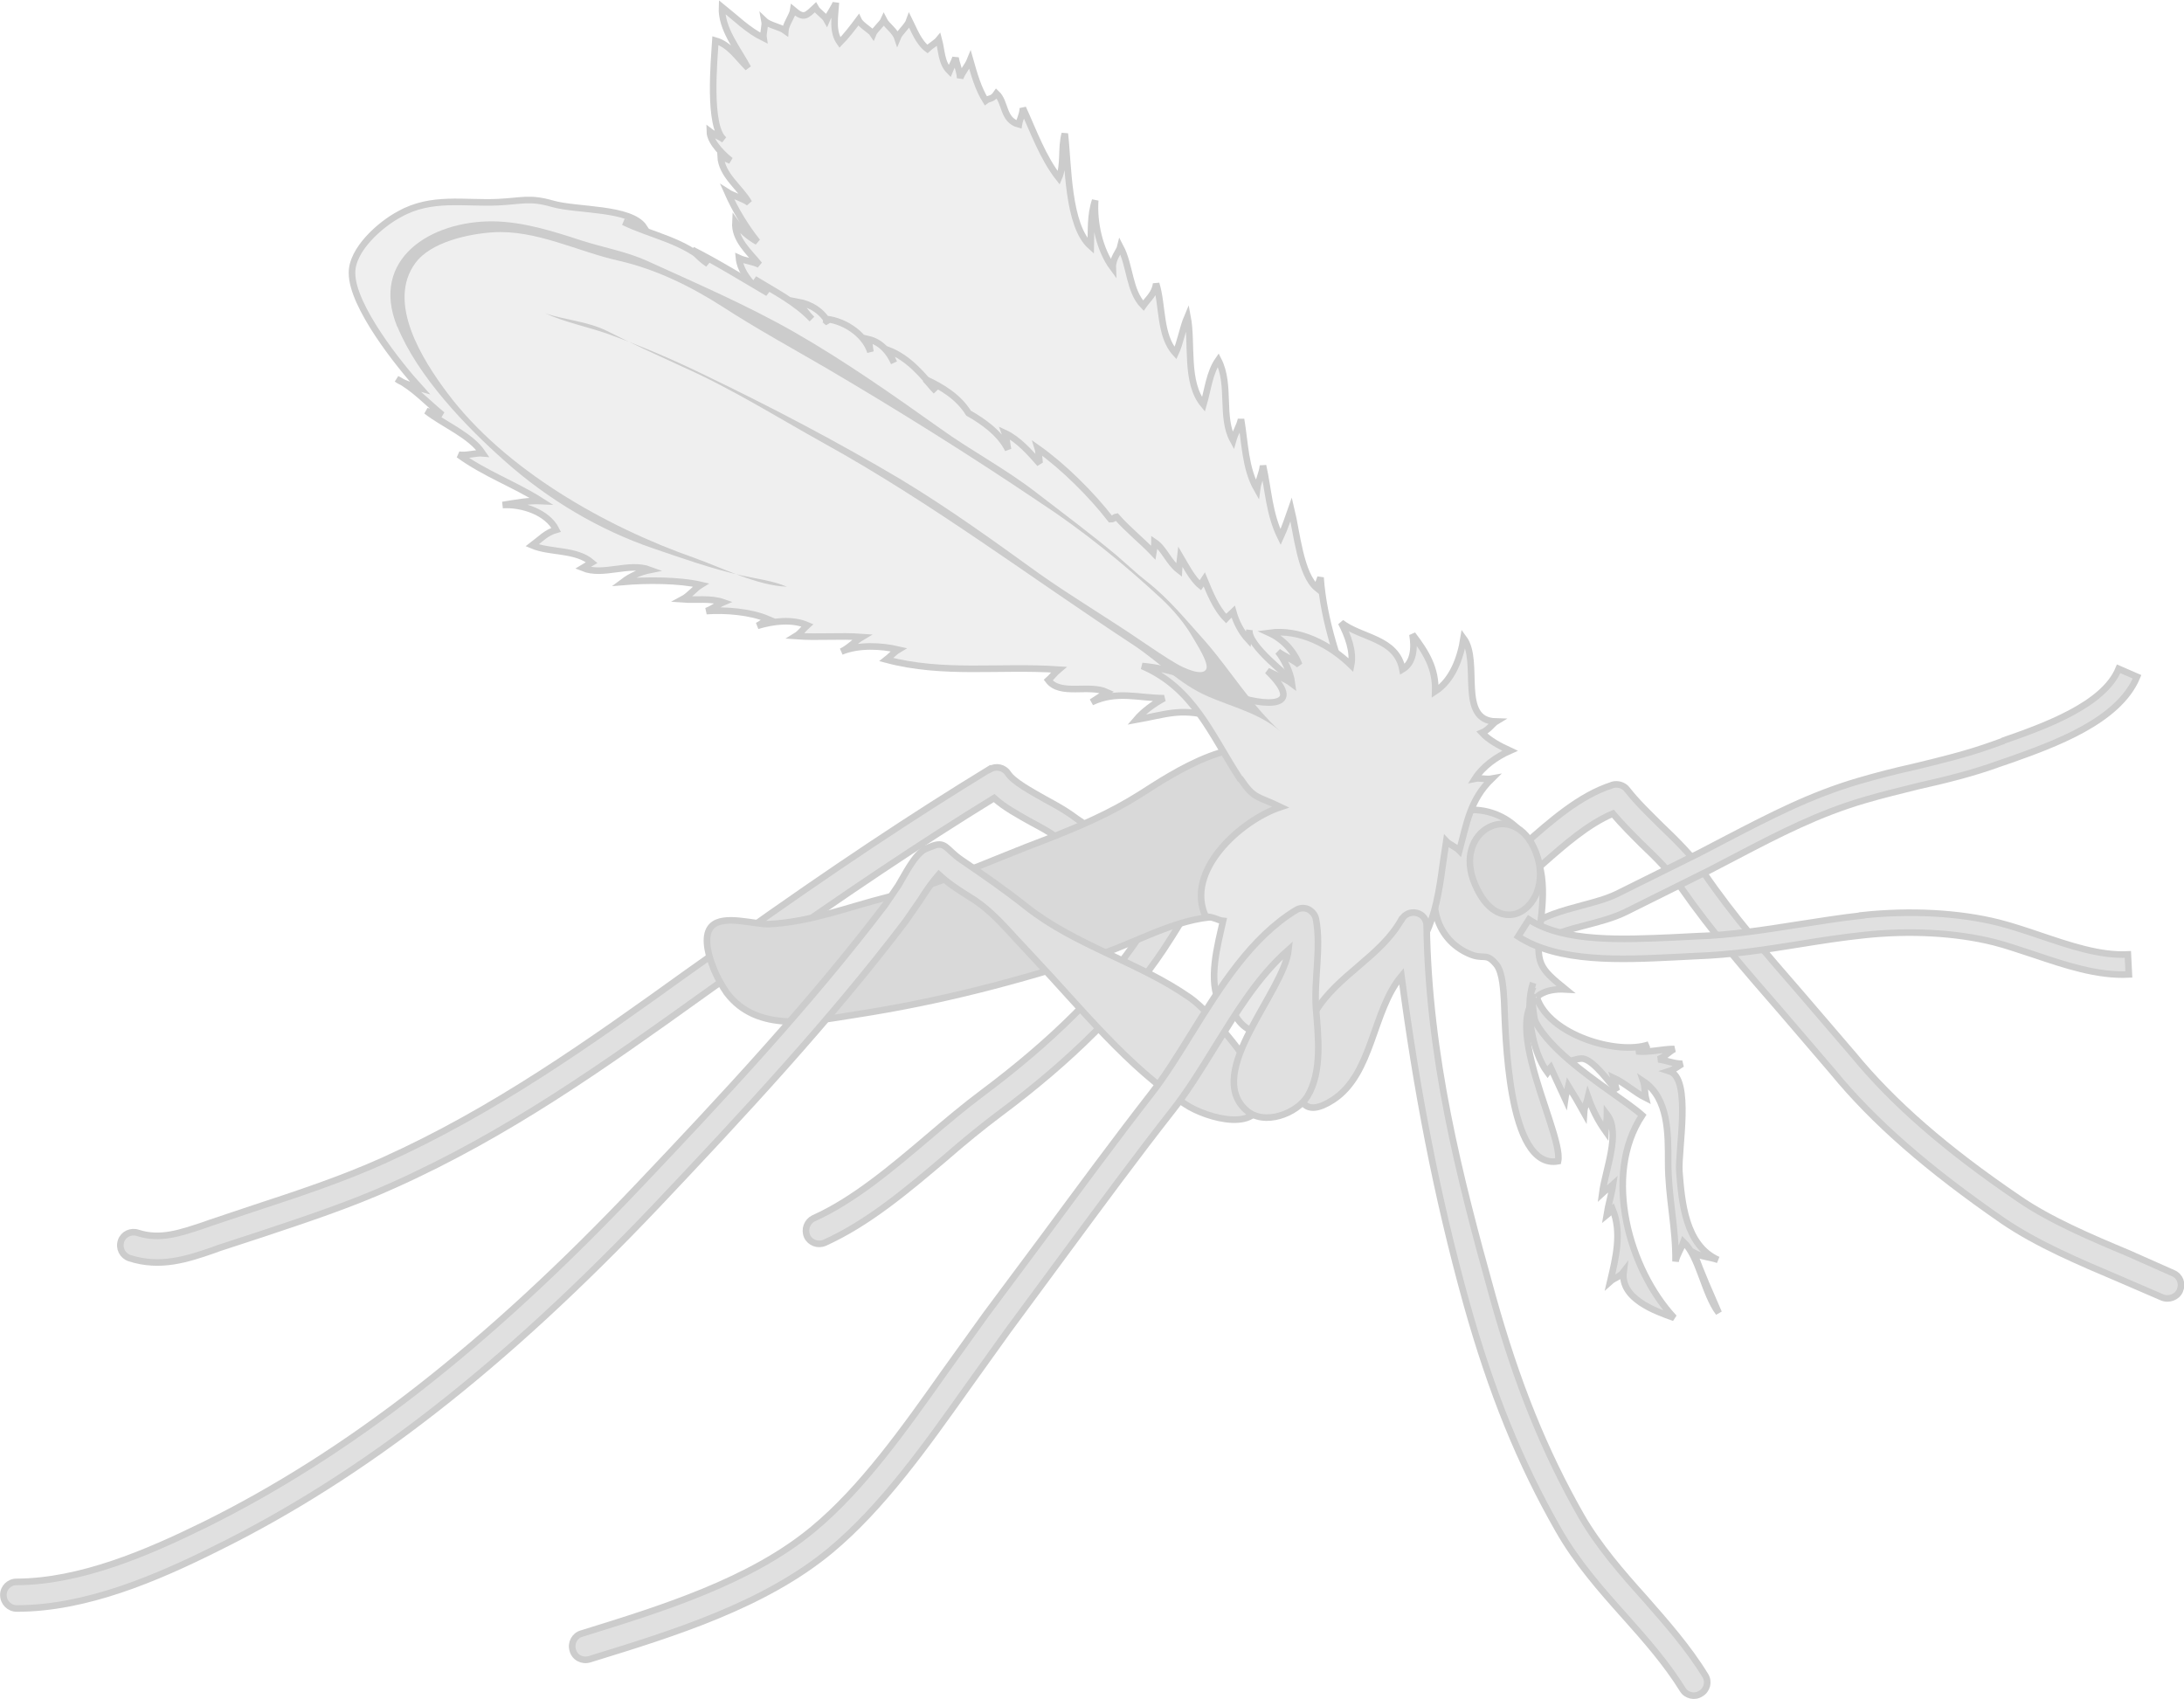 <svg xmlns="http://www.w3.org/2000/svg" id="svg3152" width="109.32" height="85.07"><g id="layer4" opacity=".2"><g id="layer1-7"><g id="g6601-2"><path id="path6603-7" fill="#b1b1b1" stroke="#000" stroke-width=".33" d="M67.08 35.9c-3.5-.7-6.73-2.92-10.17-3.9.25-.04.64-.27.8-.3-.57-.2-1.16-.25-1.74-.4.08-.12.2-.23.3-.34-.9-.34-2.16-.23-3.2-.4.4-.08.77-.27 1.2-.32-.74-.4-1.6-.7-2.33-1.06l.4-.06c-.47-1.52-2.88-1.66-4-2.7.25.07.55.1.8.2-1.07-.74-2.2-1.27-3.35-1.88.2.06.44.12.65.2-1-.64-2.1-1.1-3.03-1.8.16 0 .34-.03.5-.04-.32-.42-.73-.8-1.04-1.25.2.1.45.23.63.35-.47-.5-1-.97-1.4-1.55.22.08.46.14.67.23-.32-.53-.83-1.05-1.2-1.6.3.18.7.24 1 .4-.68-.67-1.1-1.58-1.7-2.25.2.13.5.27.66.4-.83-.62-1.64-1.64-2.44-2.33-.76-.64-2-1.52-2.1-2.58.3.14.72.17 1.02.33-.52-.65-1.25-1.25-1.2-2.13.28.4.65.73 1.1.98-.6-.75-1.12-1.62-1.5-2.48.28.18.8.32 1.08.53-.43-.76-1.38-1.38-1.42-2.34.13.08.36.17.5.23-.23-.18-1.03-.87-1.04-1.46.22.17.5.25.72.42-.82-.65-.5-4-.44-4.97.7.2 1.1.84 1.63 1.37-.5-.94-1.35-1.96-1.3-3.05.7.56 1.3 1.17 2.08 1.55-.04-.25.1-.6.05-.86.24.23.77.3 1.04.5.02-.33.36-.76.4-1.04.53.45.64.3 1.1-.13.13.24.45.4.57.62.1-.24.43-.7.46-.86-.04.7-.2 1.44.2 2 .3-.3.67-.78.93-1.13.12.26.6.5.73.7.08-.2.46-.52.54-.7.14.28.56.54.68.9.12-.3.5-.58.6-.87.22.44.45 1.08.9 1.42.17-.16.43-.3.57-.47.15.55.12 1.16.54 1.58.08-.2.22-.44.3-.67.04.3.22.66.23 1.02.1-.3.38-.6.5-.9.2.7.4 1.42.78 2.03.2-.15.32-.04.54-.36.47.44.3 1.33 1.12 1.55.04-.26.2-.52.2-.82.54 1.18 1 2.48 1.8 3.5.28-.64.1-1.5.3-2.22.18 1.55.13 4.6 1.3 5.64.02-.78-.03-1.56.22-2.3-.08 1.1.22 2.48.88 3.37-.02-.46.33-.83.38-1.04.5.95.43 2.2 1.15 2.94.25-.36.58-.6.64-1.1.34 1.08.16 2.6.97 3.48.25-.54.35-1.24.6-1.83.26 1.36-.13 3.28.8 4.4.22-.75.3-1.6.74-2.23.64 1.25.1 2.85.74 4.02.1-.36.33-.7.4-1.05.2 1.17.2 2.45.8 3.5.05-.4.26-.77.3-1.18.28 1.26.3 2.4.88 3.58.2-.43.4-1.03.53-1.4.28 1.15.46 3.28 1.3 3.96.03-.18.13-.43.17-.54.15 2.15.9 4.3 1.67 6.3.33.83.92 1.8.55 2.3"/><path id="path6605-8" fill="#b1b1b1" stroke="#000" stroke-width=".33" d="M66.87 38.05c1.02.15-1.77-3.6-1.9-3.74-.48-.47-2.53-2-2.43-2.78-.02.17-.02.33-.05.5-.37-.4-.62-.9-.76-1.4-.1.1-.24.2-.36.33-.5-.5-.82-1.3-1.1-1.98-.03.04-.12.25-.18.33-.4-.32-.77-1.04-1-1.43-.02.2-.07.45-.08.66-.52-.4-.73-1.07-1.22-1.4 0 .18-.03.36-.06.53-.53-.56-1.28-1.16-1.84-1.8-.17.03-.1.12-.3.12-.95-1.23-2.37-2.64-3.64-3.54.05.16.07.7.1.77-.5-.57-1.08-1.23-1.75-1.54.1.26.1.6.16.83-.4-.82-1.26-1.42-1.98-1.83-.5-.8-1.3-1.3-2.17-1.7.2.2.37.44.54.6-.67-.82-1.38-1.67-2.4-2.06l.3.64c-.26-.58-.68-1.04-1.28-1.18.05.2.06.44.1.64-.3-.96-1.46-1.65-2.38-1.66.03 0 .28.2.3.23-.33-.6-.88-.96-1.55-1.08.23.27.43.6.7.86-.82-.86-1.87-1.38-2.88-2 .25.2.46.48.68.7-1.25-.73-2.48-1.5-3.78-2.16.24.28.56.56.78.7-1.1-1.15-2.84-1.42-4.23-2.1.27.1.7.16 1.03.27-.66-1-3.38-.83-4.58-1.18-1.16-.33-1.5-.14-2.73-.08-1.68.08-3.33-.3-4.93.6-.95.5-2.4 1.77-2.38 2.95 0 1.65 2.35 4.6 3.42 5.77-.37-.1-.93-.28-1.18-.47.86.44 1.54 1.2 2.28 1.8-.25-.1-.54-.1-.8-.2.9.7 2.2 1.2 2.82 2.12-.32-.03-.85.14-1.2.07 1.3.95 2.8 1.48 4.12 2.32-.63-.03-1.3.1-1.92.2.98-.06 2.24.36 2.68 1.24-.5.14-.8.48-1.2.78.9.38 2.18.18 2.98.86l-.45.27c1.03.42 2.3-.3 3.37.1-.5.1-.95.3-1.35.6 1.16-.1 2.8-.1 3.88.15-.28.17-.58.55-.9.72.67.05 1.4-.07 2.03.15-.28.12-.54.33-.84.44.94-.07 2.2.03 3.07.4-.12.07-.33.25-.52.34.82-.25 1.75-.35 2.5-.03-.18.16-.34.4-.57.54 1.1.08 2.2-.03 3.3.05-.34.2-.64.55-1.03.73.85-.36 2-.3 2.86-.1-.22.13-.42.36-.6.5 2.87.76 5.63.3 8.62.5-.18.15-.37.4-.52.53.6.8 2.03.18 2.94.6l-.77.5c1.27-.6 2.35-.2 3.63-.2-.53.28-1.06.68-1.4 1.08 1.5-.27 2.16-.58 3.68-.2 2.1.52 4.27 1.92 6.33 2.2z"/><g id="g6607-7"><path id="path6609-4" fill="#666" stroke="#000" stroke-width=".33" d="M49.54 38.5c-3.8 2.32-7.84 5-12.73 8.48l-2.4 1.7c-4.94 3.55-9.63 6.9-15.22 9.42-2.14.96-4.27 1.66-6.52 2.4l-2.15.72-.28.1c-1.2.4-2.22.76-3.33.4-.36-.12-.73.06-.85.4-.12.37.07.74.42.86 1.54.5 2.9.05 4.2-.4l.27-.1 2.14-.7c2.18-.73 4.45-1.47 6.65-2.47 5.7-2.56 10.45-5.94 15.46-9.53l2.38-1.7c4.67-3.3 8.55-5.9 12.18-8.13.5.46 1.22.85 1.9 1.23.45.24.87.47 1.15.68 1.6 1.16 3.16 1.93 4.8 2.35.36.1.73-.12.82-.48.1-.36-.13-.72-.48-.8-1.48-.4-2.9-1.1-4.34-2.15-.35-.25-.8-.5-1.3-.77-.7-.4-1.58-.87-1.86-1.3-.2-.3-.6-.38-.9-.2z"/></g><g id="g6611-6"><path id="path6613-7" fill="#666" stroke="#000" stroke-width=".33" d="M61.44 39.2l-1.1 2c-1.03 1.9-2.1 3.87-3.27 5.63-1.74 2.63-4.4 5.27-7.86 7.86-.9.67-1.84 1.46-2.73 2.22-1.84 1.56-3.75 3.18-5.76 4.08-.32.16-.47.55-.32.9.15.32.54.47.88.32 2.18-.98 4.16-2.66 6.07-4.28.92-.8 1.8-1.52 2.68-2.18 3.6-2.68 6.35-5.43 8.2-8.2 1.2-1.8 2.27-3.8 3.32-5.73l1.08-1.97c.22-.4.38-.6.47-.7.13.2.3.56.43.82.43.94.98 2.1 2.04 2.54.34.15.73-.02.88-.35.14-.34-.02-.74-.36-.88-.6-.25-1-1.16-1.35-1.88-.4-.86-.77-1.67-1.56-1.7-.76-.02-1.3.74-1.7 1.5z"/></g><g id="g6615-6"><path id="path6617-1" fill="#666" stroke="#000" stroke-width=".33" d="M80.7 39.3c-1.64.52-3.1 1.83-4.4 2.97l-1.07.95c-.28.24-.32.67-.08.95.24.28.65.32.93.08l1.12-.98c1.13-1 2.3-2.02 3.53-2.54.46.54.96 1.04 1.44 1.52.74.7 1.44 1.4 2 2.22 1.52 2.18 3.25 4.17 4.93 6.1l2.63 3.07c2.07 2.53 4.8 4.9 8.54 7.48 1.7 1.16 3.85 2.07 5.74 2.87l2.2.95c.34.15.76 0 .9-.33.15-.34.02-.72-.32-.87l-2.25-1c-1.84-.77-3.92-1.65-5.5-2.74-3.65-2.48-6.28-4.78-8.27-7.2l-2.66-3.1c-1.65-1.9-3.36-3.86-4.82-6-.65-.93-1.43-1.68-2.18-2.4-.6-.6-1.18-1.15-1.67-1.78-.17-.22-.46-.3-.73-.23z"/></g><path id="path6619-2" fill="#3f3f3f" stroke="#000" stroke-width=".33" d="M35.67 48.36c.2.54.5 1.04.7 1.33 1.53 2.04 4.3 1.44 6.46 1.1 4.27-.66 8.07-1.66 12.2-3 2.1-.7 4.15-2 6.37-1.9-.85-2.55 1.24-2.68 2.25-4.4.53-.9 1.2-2.5.5-3.3-1.7-2-5.56.6-7.06 1.56-1.53.97-3.1 1.64-4.8 2.3-2.62.98-5.1 2.17-7.86 2.86-2 .5-3.83 1.24-5.93 1.35-.72.03-2.28-.5-2.87.1-.4.4-.25 1.24.04 2z"/><g id="g6621-6"><path id="path6623-2" fill="#666" stroke="#000" stroke-width=".33" d="M100.25 37.1l-.5.18c-1.3.47-2.67.8-4 1.12-.9.2-1.8.43-2.72.7-2.4.7-4.43 1.76-6.57 2.87l-1.4.73-4.15 2.06c-.5.24-1.1.4-1.74.57-.96.26-1.94.52-2.72 1.1l.6.8c.63-.47 1.48-.7 2.38-.93.65-.17 1.33-.35 1.93-.64l4.16-2.07 1.42-.74c2.1-1.1 4.1-2.13 6.4-2.8.88-.26 1.8-.48 2.68-.7 1.34-.3 2.74-.64 4.1-1.14l.5-.17c2.16-.77 5.43-1.93 6.35-4.16l-.92-.4c-.75 1.83-3.78 2.9-5.78 3.6z"/></g><path id="path6625-7" fill="#666" stroke="#000" stroke-width=".33" d="M72 43.73c-.53 1.58-.06 3.27 1.46 3.98.83.4.9-.1 1.46.6.3.4.34 1.32.37 1.82.07 1.46.14 8.46 2.7 8 .32-1.53-3.98-8.84.38-8.6-1.35-1.1-1.5-1.28-1.27-3.23.2-1.62.3-3.25-.9-4.58-1.2-1.4-3.06-1.5-4.56-.58-.84.52-2.7 3.54-.36 3.32"/><path id="path6627-7" fill="#8b8b8b" stroke="#000" stroke-width=".33" d="M62.1 39c.7 1.03.83.83 2 1.4-2 .66-4.83 3.22-3.74 5.5.3-.04.63.18.86.2-.25 1.13-.8 3.06-.13 4.17l.47-.13c.45 1.7 1.85 2.04 3.25.9-.17.38-.02.7-.1 1.06 1.72.24 3.9-2.63 4.73-3.92.17.2.4.24.55.4 2-1.82 2-3.97 2.4-6.47.15.16.5.3.66.47.37-1.37.53-2.54 1.62-3.6-.27.05-.6-.05-.84 0 .38-.6 1.07-1.1 1.75-1.4-.52-.24-1.06-.53-1.4-.9.32-.13.55-.47.7-.56-1.95-.05-.75-3-1.62-4.17-.16 1-.56 2.1-1.42 2.66.04-1.15-.46-1.96-1.14-2.85.12.68.06 1.42-.5 1.75-.3-1.57-2.04-1.55-3.07-2.34.33.64.64 1.44.5 2.13-1.06-1.03-2.57-1.83-4.1-1.62.7.32 1.24.92 1.5 1.6-.3-.26-.78-.45-1.06-.66.32.4.63 1.04.7 1.6-.34-.26-.84-.42-1.23-.64 2.22 2.16-.76 1.68-2.04 1.08-1.33-.63-2.8-1.2-4.23-1.32 2.6 1.12 3.45 3.44 4.9 5.65z"/><g id="g6629-8"><path id="path6631-6" fill="#666" stroke="#000" stroke-width=".33" d="M46.58 42.4l-.26.1c-.55.28-1.04 1.32-1.35 1.82l-.68 1c-3.75 4.93-8.14 9.64-12.33 14.05-7.6 8.02-14.52 13.4-21.74 16.97-2.85 1.4-6.2 2.84-9.4 2.85-.36 0-.66.3-.65.66 0 .37.3.67.67.67 3.47 0 7-1.52 9.97-3 7.37-3.63 14.4-9.1 22.12-17.24 4.2-4.44 8.63-9.2 12.4-14.16l.76-1.1c.28-.45.57-.86.9-1.24.4.37.8.64 1.2.9l.63.4c.76.52 1.36 1.18 2 1.88l.93 1c2.3 2.43 4.75 5.52 7.6 7.33 1 .67 3.95 1.56 3.77-.63-.1-1.16-2.58-4.03-3.54-4.7-2.57-1.8-5.7-2.6-8.17-4.54-1.1-.87-2.12-1.58-3.27-2.36-.83-.56-.78-1-1.58-.67z"/></g><g id="g6633-5"><path id="path6635-3" fill="#666" stroke="#000" stroke-width=".33" d="M70.15 46.03c-1.03 1.85-3.2 2.78-4.3 4.6-.66 1.04-1.96 6.26.87 4.43 2-1.3 1.96-4.44 3.43-6.2.74 5.6 1.75 10.96 3.26 16.4 1.25 4.46 2.67 7.95 4.6 11.33.92 1.62 2.14 3 3.32 4.32 1.07 1.2 2.08 2.35 2.9 3.67.18.3.6.4.9.2.32-.18.42-.6.23-.9-.87-1.42-1.97-2.66-3.03-3.87-1.14-1.27-2.3-2.6-3.17-4.1-1.87-3.28-3.24-6.68-4.45-11.02-1.68-6.03-3.2-12-3.3-18.56 0-.3-.2-.56-.5-.63-.3-.07-.6.06-.75.33z"/></g><g id="g6637-3"><path id="path6639-8" fill="#666" stroke="#000" stroke-width=".33" d="M64.87 45.56c-2.24 1.37-3.76 3.8-5.23 6.17-.68 1.1-1.33 2.15-2.02 3.03-1.82 2.34-3.6 4.76-5.33 7.1l-2.92 3.92-2.04 2.84c-2.05 2.9-4.17 5.9-6.64 7.94-3.13 2.6-7.56 3.97-11.46 5.18l-.13.04c-.34.1-.54.48-.43.83.1.37.48.56.84.45l.13-.04c4.03-1.24 8.6-2.65 11.92-5.4 2.6-2.16 4.78-5.24 6.88-8.2l2.02-2.82 2.9-3.93c1.73-2.34 3.5-4.75 5.32-7.07.74-.94 1.4-2 2.1-3.14 1.08-1.73 2.17-3.56 3.72-4.92-.22 2.1-4.24 6.12-2.13 8.03.9.82 2.54.17 3.07-.68.76-1.25.54-3.04.43-4.42-.1-1.46.27-3.06 0-4.46-.04-.22-.2-.4-.4-.5-.2-.08-.42-.06-.6.05z"/></g><g id="g6641-7"><path id="path6643-3" fill="#666" stroke="#000" stroke-width=".33" d="M93.2 45.83c-1.1.12-2.18.3-3.24.46-1.65.26-3.36.53-5.1.58l-1.18.06c-2.4.1-5.37.26-7.15-.9l-.54.85c2.03 1.32 5.2 1.16 7.72 1.04l1.18-.06c1.8-.06 3.53-.33 5.2-.6 1.06-.17 2.14-.34 3.2-.45 2.3-.25 4.62-.12 6.5.35.65.16 1.3.4 2 .62 1.57.53 3.2 1.08 4.77 1l-.05-1c-1.4.07-2.92-.45-4.4-.95-.68-.23-1.4-.47-2.06-.64-2-.5-4.43-.63-6.85-.37z"/></g><path id="path6645-8" fill="#3f3f3f" stroke="#000" stroke-width=".33" d="M75.9 45.74c.9-.3 1.55-1.6.98-3.07-1.07-2.77-4.22-1.1-3.05 1.6.56 1.32 1.38 1.68 2.07 1.47z"/><path id="path6647-3" fill="#666" stroke="#000" stroke-width=".33" d="M76.93 49.94c.6 1.85 4 2.9 5.6 2.35-.2.1-.43.27-.62.34.66.07 1.27-.12 1.9-.12-.25.12-.48.4-.8.52.4.05.78.23 1.2.22-.1.05-.42.3-.65.37 1.13.36.43 3.93.5 5.02.12 1.54.3 3.7 1.94 4.43-.38-.14-.83-.15-1.2-.35.35 1.03.83 2.06 1.23 3-.73-.97-.97-2.8-1.76-3.55-.1.3-.35.67-.4.98.02-1.74-.37-3.2-.37-4.97 0-1.4.03-3.2-1.24-4.05.07.2.07.63.12.83-.56-.28-1.06-.75-1.6-1 .06.18.07.43.15.65-.35-.4-1.1-1.45-1.63-1.6-.4-.13-1.14.46-1.7.06-.6-.44-1.03-3-.85-3.35"/><path id="path6649-3" fill="#666" stroke="#000" stroke-width=".33" d="M76.75 49.4c-1.2 2.37 4.08 5.2 5.45 6.43-2 3.02-.65 7.73 1.6 10.14-.93-.33-2.7-.95-2.53-2.3-.2.26-.47.3-.67.48.27-1.15.6-2.44.12-3.62-.07.07-.2.22-.3.3.08-.5.25-1.05.32-1.53-.17.16-.37.27-.54.43.15-1.15.94-3.02.24-3.94 0 .25-.07.58-.08.83-.37-.52-.66-1.1-.87-1.7-.06.26-.18.46-.2.78-.25-.45-.5-.88-.78-1.33-.04.2-.14.4-.17.63l-.73-1.58c-.06.06-.1.23-.14.28-.8-1.06-1.15-3.26-.73-4.5"/><path id="path6651-5" d="M19.88 16.35c-1.38-3.4 1.7-5.3 4.8-5.27 1.52.02 3.02.5 4.46.97 1.1.35 2.2.54 3.23 1 2.52 1.15 4.97 2.2 7.38 3.57 2.53 1.45 4.92 3.13 7.3 4.82 1.6 1.15 3.28 2.02 4.85 3.24 1.35 1.04 2.68 2.03 4 3.13l1.1.97.43.35c1.1.86 2 1.98 2.92 3 1.3 1.5 2.26 3.14 3.75 4.5-.97-.9-2.46-1.25-3.64-1.77-1.4-.6-2.48-1.75-3.74-2.58-5.14-3.37-10.04-7.08-15.46-10.08-2.38-1.32-4.6-2.73-7.1-3.84-1.26-.58-2.52-1.15-3.75-1.78-1-.5-2.1-.55-3.13-.9.95.44 2.13.68 3.13 1.03 1.67.6 3.35 1.32 4.94 2.1 3.32 1.6 6.6 3.32 9.76 5.2 2.4 1.45 4.64 3.07 6.9 4.7 1.7 1.2 3.48 2.25 5.2 3.43.54.36 1.1.75 1.67 1.08.33.2 1.32.67 1.5.27.14-.3-.5-1.27-.65-1.54-.42-.74-1-1.42-1.62-2-1.9-1.76-3.92-3.4-6.06-4.8-3.5-2.36-7.08-4.6-10.72-6.74-1.72-1-3.47-1.96-5.14-3.04-1.6-1.03-3.37-1.9-5.23-2.32-2.06-.46-4.12-1.56-6.3-1.42-1.2.08-3.1.48-3.87 1.54-1.46 1.98.37 4.86 1.6 6.5 2.88 3.85 7.92 6.7 12.4 8.27 1.4.5 3.12 1.38 4.6 1.43-.7-.3-1.54-.4-2.3-.57-1.44-.32-3-.87-4.4-1.35-2.7-.92-5.25-2.44-7.4-4.35-2-1.77-4.38-4.26-5.4-6.75z"/></g></g></g></svg>